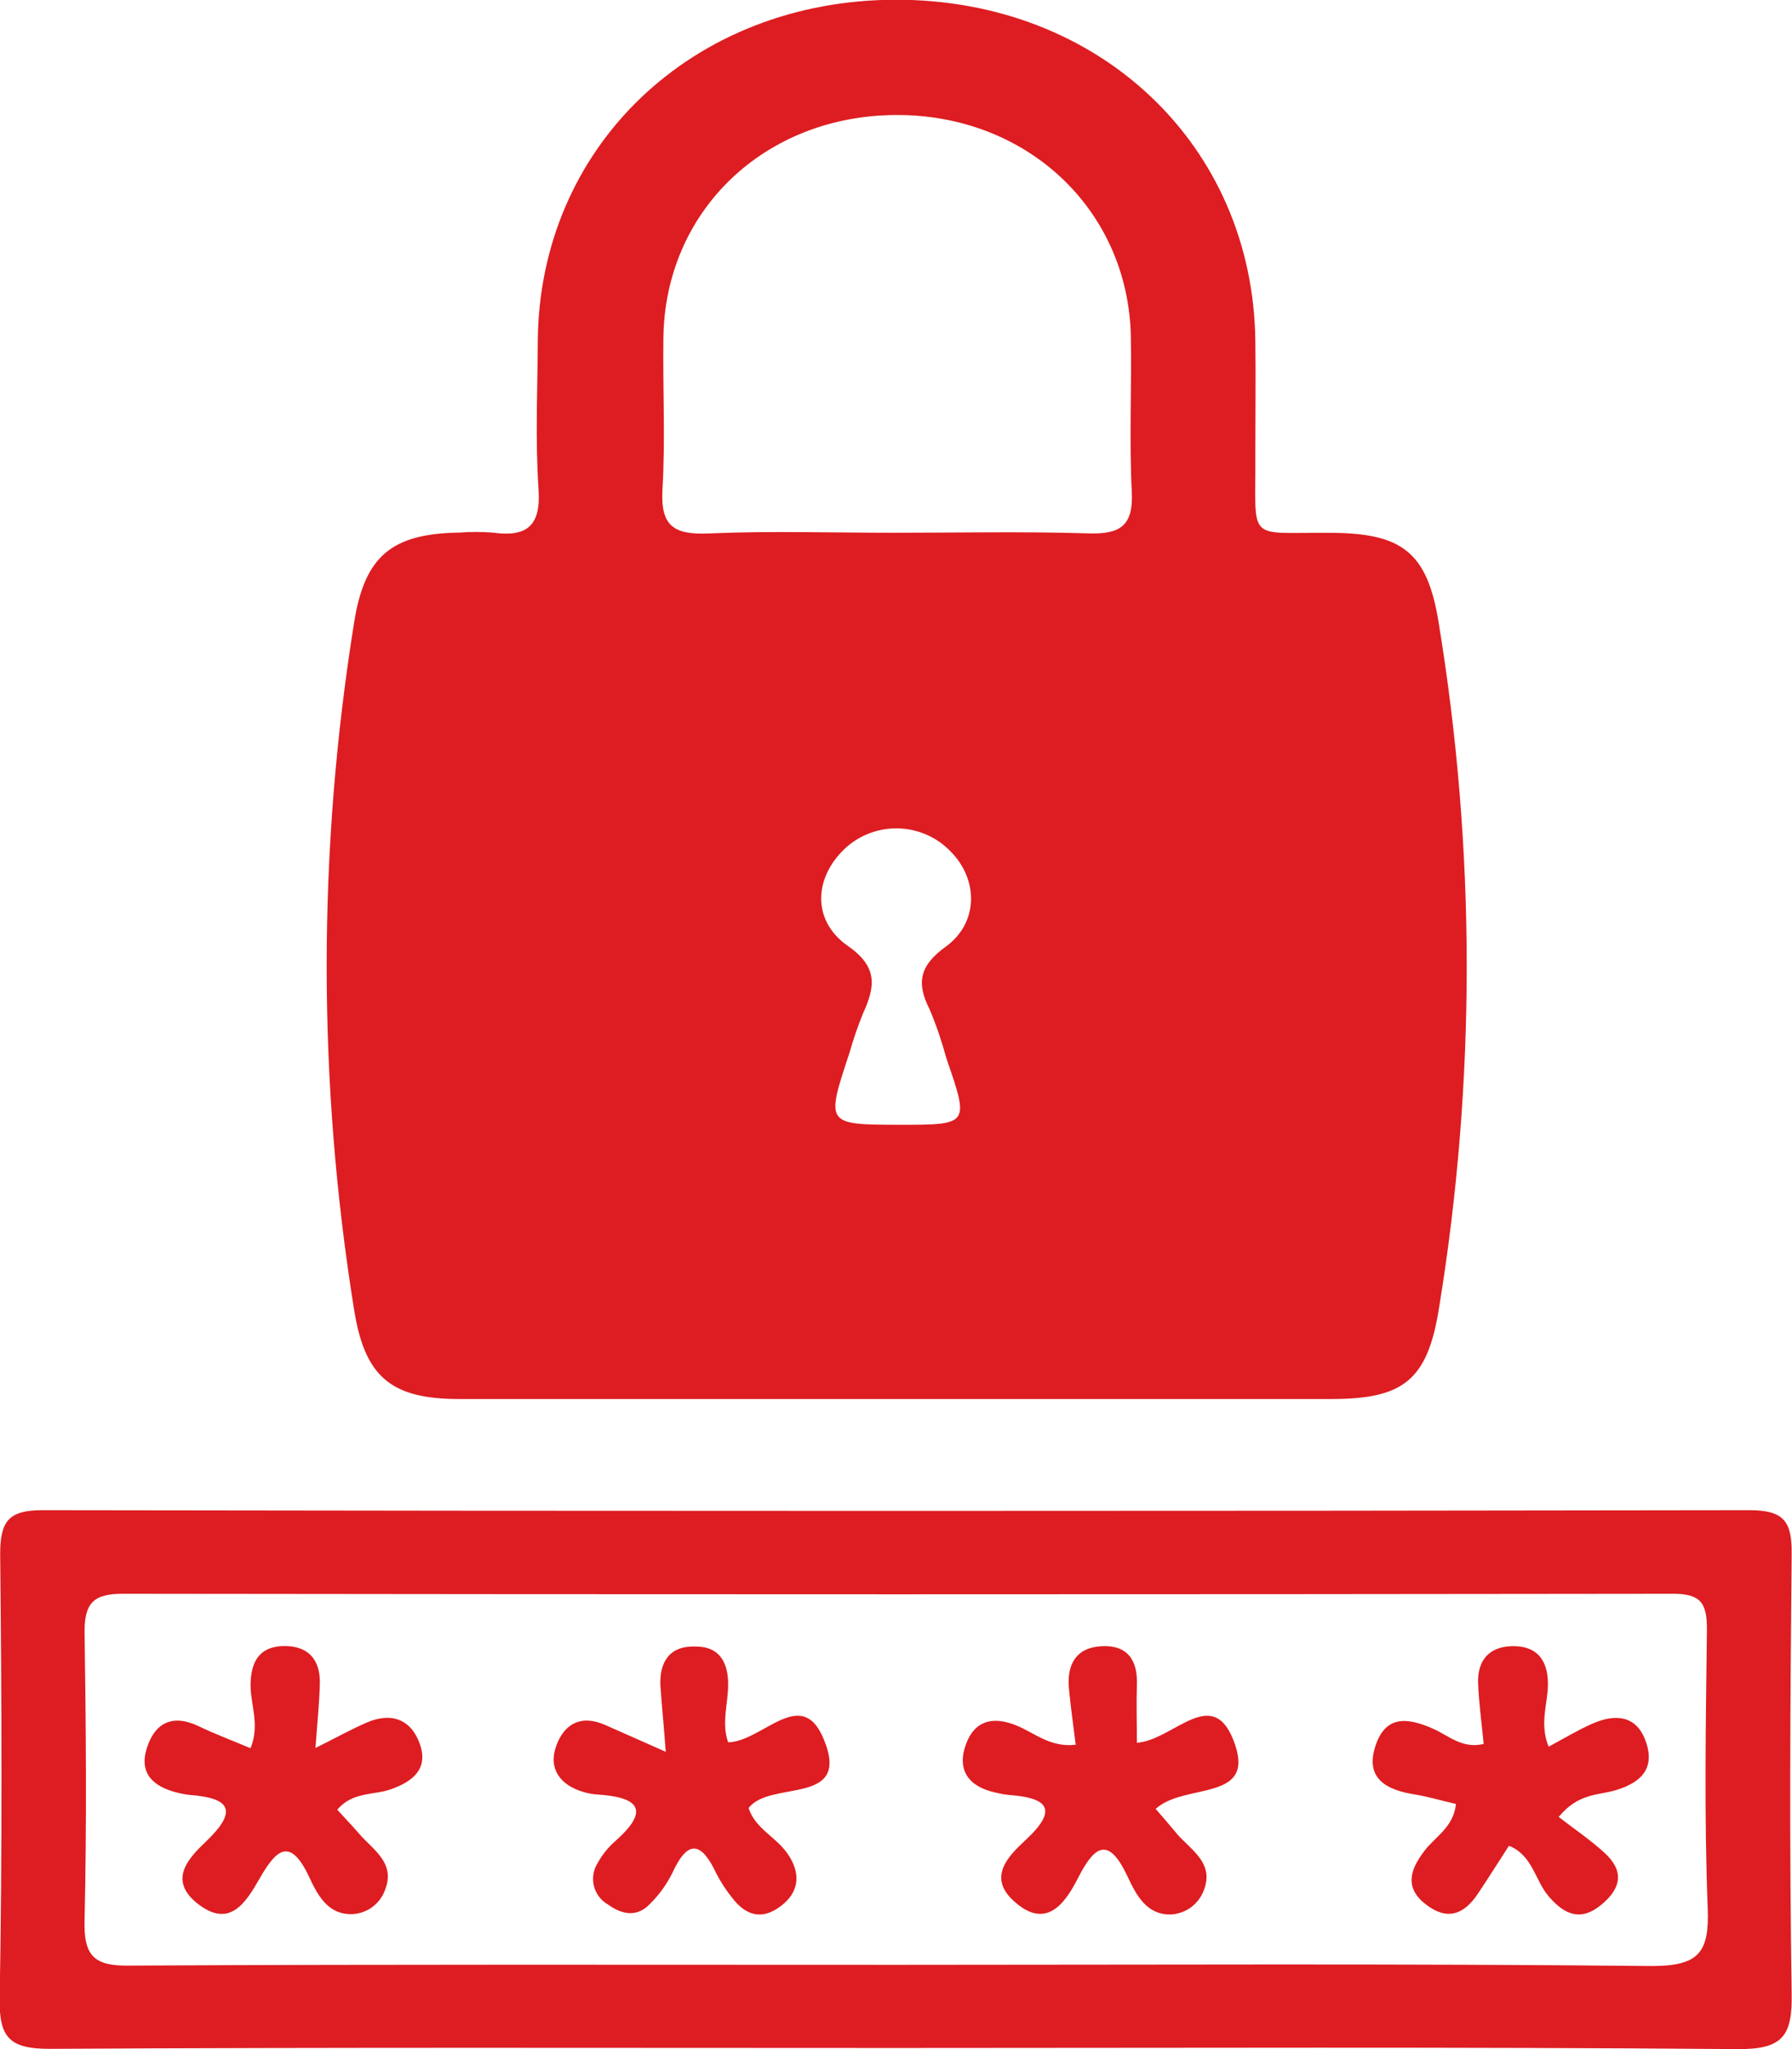 <svg width="21" height="24" viewBox="0 0 21 24" fill="none" xmlns="http://www.w3.org/2000/svg">
<g clip-path="url(#clip0_2_45)">
<path d="M4.15 7.29C4.273 6.514 4.589 6.25 5.382 6.238C5.512 6.228 5.641 6.228 5.771 6.238C6.17 6.293 6.341 6.166 6.311 5.729C6.272 5.159 6.299 4.585 6.302 4.012C6.311 1.724 8.111 0.001 10.494 -0.003C12.878 -0.008 14.682 1.696 14.711 3.99C14.717 4.434 14.711 4.877 14.711 5.321C14.72 6.375 14.585 6.231 15.617 6.241C16.428 6.248 16.723 6.47 16.856 7.273C17.296 9.939 17.299 12.657 16.863 15.323C16.728 16.17 16.443 16.386 15.6 16.386C13.894 16.386 12.191 16.386 10.49 16.386C8.789 16.386 7.086 16.386 5.38 16.386C4.579 16.386 4.275 16.123 4.15 15.343C3.721 12.676 3.721 9.957 4.15 7.29ZM10.115 11.866C10.052 12.019 9.999 12.175 9.954 12.334C9.676 13.172 9.676 13.172 10.542 13.174C11.359 13.174 11.359 13.174 11.091 12.397C11.038 12.202 10.973 12.01 10.895 11.824C10.735 11.51 10.776 11.31 11.084 11.087C11.47 10.807 11.464 10.302 11.145 9.978C11.063 9.891 10.963 9.821 10.853 9.774C10.742 9.727 10.623 9.702 10.503 9.702C10.383 9.702 10.264 9.727 10.154 9.774C10.044 9.821 9.944 9.891 9.862 9.978C9.536 10.319 9.528 10.796 9.937 11.08C10.291 11.327 10.256 11.555 10.115 11.866ZM8.307 6.248C9.026 6.217 9.753 6.24 10.471 6.24C11.23 6.24 11.988 6.224 12.746 6.247C13.119 6.26 13.284 6.168 13.263 5.759C13.232 5.151 13.263 4.539 13.252 3.932C13.217 2.449 12.028 1.337 10.493 1.347C8.958 1.357 7.79 2.47 7.774 3.963C7.766 4.554 7.798 5.146 7.763 5.738C7.739 6.169 7.905 6.265 8.307 6.248Z" fill="#DD1D21"/>
<path d="M0.002 18.201C0.002 17.818 0.101 17.687 0.498 17.688C7.167 17.699 13.835 17.699 20.502 17.688C20.903 17.688 21 17.819 20.996 18.196C20.979 19.913 20.969 21.635 20.996 23.35C21.005 23.846 20.892 24.004 20.363 24C17.085 23.973 13.806 23.987 10.528 23.987C7.212 23.987 3.896 23.978 0.582 23.997C0.118 23.997 -0.011 23.871 -0.004 23.41C0.027 21.674 0.02 19.937 0.002 18.201ZM1.523 23.022C4.526 23.006 7.522 23.013 10.522 23.013C13.466 23.013 16.417 22.997 19.356 23.027C19.912 23.027 20.032 22.867 20.012 22.347C19.97 21.259 19.99 20.169 20.003 19.079C20.003 18.775 19.93 18.666 19.603 18.667C13.547 18.675 7.491 18.675 1.436 18.667C1.095 18.667 0.991 18.778 0.991 19.11C1.008 20.237 1.017 21.364 0.991 22.49C0.979 22.919 1.111 23.029 1.523 23.022Z" fill="#DD1D21"/>
<path d="M17.387 20.426C17.134 20.486 16.974 20.327 16.799 20.25C16.503 20.118 16.243 20.084 16.122 20.439C15.989 20.83 16.245 20.965 16.582 21.018C16.743 21.044 16.9 21.093 17.062 21.129C17.034 21.404 16.816 21.512 16.688 21.684C16.52 21.906 16.46 22.113 16.71 22.306C16.96 22.499 17.155 22.424 17.317 22.183C17.44 21.999 17.558 21.812 17.683 21.619C17.963 21.73 17.988 22.027 18.151 22.214C18.336 22.428 18.525 22.508 18.767 22.308C19.008 22.109 19.029 21.908 18.803 21.701C18.64 21.552 18.455 21.427 18.266 21.281C18.496 20.999 18.735 21.028 18.933 20.968C19.226 20.88 19.397 20.719 19.289 20.403C19.181 20.087 18.929 20.07 18.659 20.189C18.493 20.262 18.338 20.356 18.148 20.458C18.037 20.184 18.14 19.952 18.14 19.725C18.14 19.456 18.022 19.29 17.759 19.281C17.471 19.27 17.307 19.431 17.322 19.725C17.332 19.958 17.364 20.191 17.387 20.426Z" fill="#DD1D21"/>
<path d="M3.952 21.196C4.13 20.985 4.375 21.028 4.577 20.958C4.836 20.867 5.022 20.72 4.921 20.429C4.82 20.139 4.587 20.05 4.299 20.175C4.115 20.254 3.941 20.352 3.697 20.473C3.718 20.181 3.742 19.952 3.748 19.724C3.757 19.43 3.602 19.266 3.303 19.28C3.031 19.293 2.939 19.474 2.936 19.735C2.936 19.969 3.048 20.203 2.936 20.476C2.727 20.388 2.524 20.312 2.328 20.218C2.023 20.072 1.815 20.177 1.721 20.474C1.626 20.77 1.796 20.924 2.068 20.994C2.121 21.008 2.176 21.018 2.231 21.024C2.697 21.059 2.787 21.208 2.425 21.558C2.211 21.762 1.963 22.015 2.314 22.295C2.69 22.592 2.879 22.287 3.04 22.006C3.225 21.684 3.391 21.495 3.619 21.976C3.722 22.198 3.842 22.428 4.13 22.419C4.215 22.415 4.298 22.385 4.366 22.334C4.435 22.282 4.486 22.212 4.514 22.131C4.635 21.816 4.372 21.667 4.21 21.479C4.127 21.383 4.04 21.292 3.952 21.196Z" fill="#DD1D21"/>
<path d="M13.543 21.187C13.884 20.871 14.748 21.119 14.452 20.376C14.198 19.738 13.743 20.385 13.323 20.412C13.323 20.19 13.316 19.961 13.323 19.736C13.334 19.443 13.212 19.265 12.908 19.281C12.604 19.298 12.5 19.503 12.527 19.779C12.547 19.996 12.578 20.21 12.606 20.435C12.305 20.471 12.12 20.292 11.905 20.207C11.627 20.096 11.418 20.159 11.32 20.429C11.209 20.731 11.351 20.928 11.666 20.995C11.719 21.009 11.774 21.018 11.829 21.024C12.286 21.058 12.401 21.196 12.019 21.551C11.822 21.734 11.575 21.978 11.868 22.254C12.242 22.607 12.469 22.32 12.631 22C12.826 21.617 12.988 21.5 13.214 21.979C13.313 22.191 13.436 22.433 13.726 22.423C13.81 22.417 13.892 22.388 13.96 22.337C14.027 22.286 14.079 22.217 14.108 22.138C14.229 21.825 13.968 21.675 13.8 21.488C13.718 21.388 13.634 21.291 13.543 21.187Z" fill="#DD1D21"/>
<path d="M7.802 20.518L7.093 20.204C6.813 20.08 6.613 20.186 6.518 20.449C6.423 20.712 6.561 20.907 6.835 20.988C6.888 21.004 6.943 21.014 6.999 21.018C7.47 21.048 7.634 21.19 7.209 21.565C7.125 21.639 7.055 21.726 7.002 21.824C6.977 21.863 6.961 21.907 6.954 21.953C6.947 21.999 6.949 22.046 6.96 22.091C6.972 22.136 6.992 22.178 7.02 22.215C7.048 22.252 7.084 22.283 7.124 22.306C7.291 22.427 7.468 22.46 7.621 22.295C7.726 22.191 7.812 22.071 7.878 21.939C8.065 21.53 8.224 21.58 8.396 21.946C8.447 22.044 8.507 22.137 8.576 22.223C8.733 22.431 8.922 22.496 9.146 22.328C9.371 22.161 9.389 21.935 9.224 21.704C9.09 21.514 8.846 21.412 8.773 21.176C9.027 20.843 9.983 21.16 9.652 20.367C9.39 19.738 8.939 20.396 8.533 20.407C8.453 20.185 8.533 19.954 8.533 19.728C8.533 19.471 8.431 19.285 8.156 19.285C7.852 19.272 7.727 19.458 7.739 19.743C7.755 19.97 7.778 20.203 7.802 20.518Z" fill="#DD1D21"/>
</g>
<defs>
<clipPath id="clip0_2_45">
<rect width="21" height="24" fill="white" transform="matrix(-1 0 0 1 21 0)"/>
</clipPath>
</defs>
</svg>
